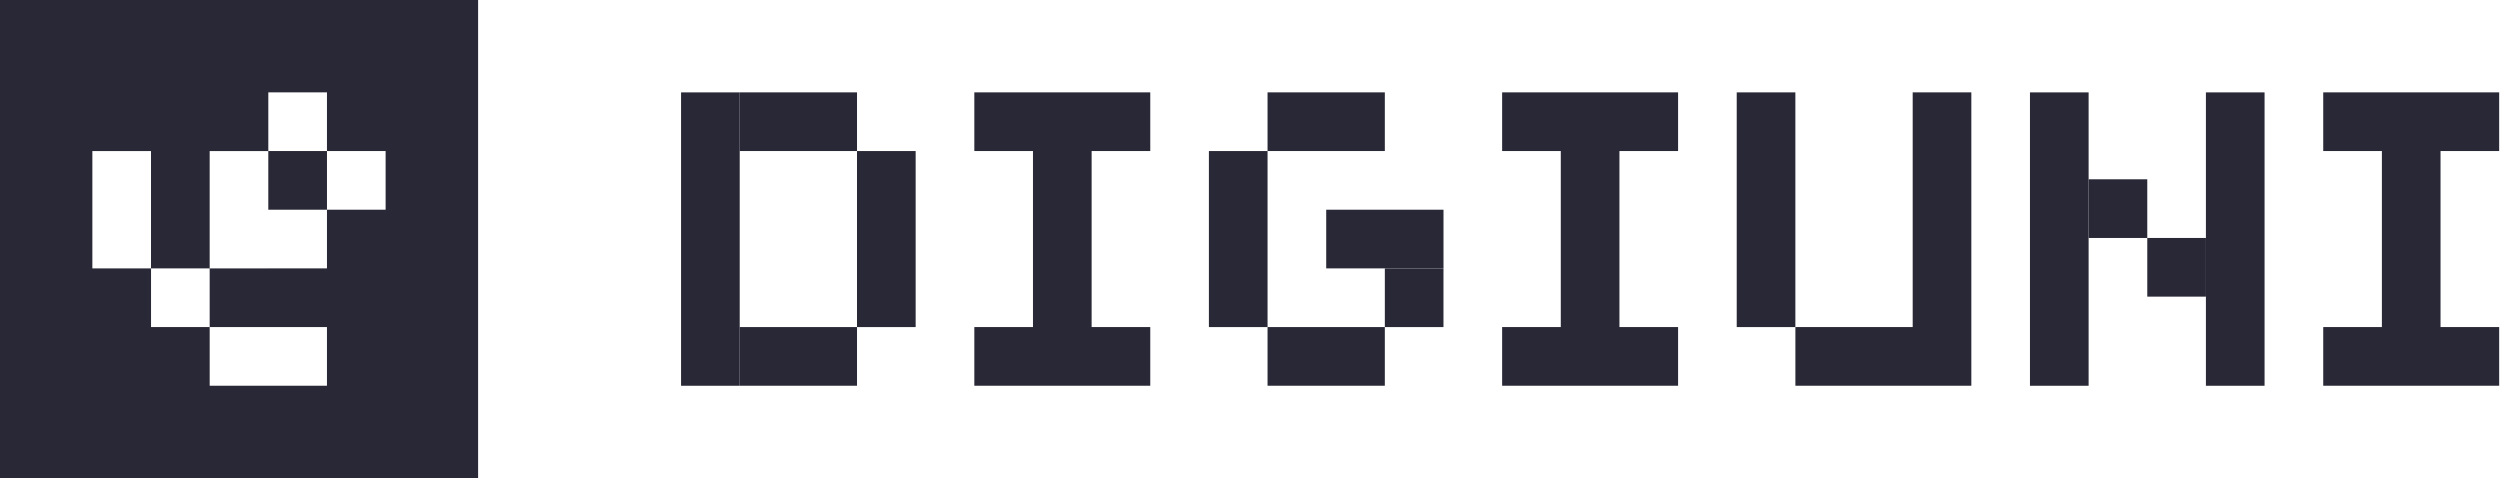 <svg width="1119" height="214" viewBox="0 0 1119 214" fill="none" xmlns="http://www.w3.org/2000/svg">
    <path fill-rule="evenodd" clip-rule="evenodd" d="M0 0L214 0L214 214L0 214L0 0ZM146.347 146.394H93.852L93.852 172.654H146.347V146.394ZM41.34 120.137L41.34 67.617H67.588V120.137H41.34ZM93.847 120.131V67.62L120.094 67.62V93.868H146.351L146.351 120.128H120.094V120.14L93.85 120.14V146.392L67.601 146.392V120.131H93.847ZM146.347 41.341H120.098L120.098 67.602H146.347V41.341ZM146.354 67.603L172.603 67.603V93.864L146.354 93.864V67.603Z" fill="#282836"/>
    <path d="M488.61 67.604V146.392L514.86 146.392V172.655L436.109 172.655V146.392H462.36V67.604H436.109V41.341L514.86 41.341V67.604L488.61 67.604Z" fill="#282836"/>
    <path d="M383.598 41.341L331.104 41.341V67.601L383.598 67.601V41.341Z" fill="#282836"/>
    <path d="M383.598 146.395L331.104 146.395V172.654L383.598 172.654V146.395Z" fill="#282836"/>
    <path d="M619.848 146.395L567.354 146.395V172.654L619.848 172.654V146.395Z" fill="#282836"/>
    <path d="M619.848 41.341L567.354 41.341V67.601L619.848 67.601V41.341Z" fill="#282836"/>
    <path d="M961.118 80.251L934.869 80.251V106.513H961.118V80.251Z" fill="#282836"/>
    <path d="M987.374 106.512L961.125 106.512V132.773H987.374V106.512Z" fill="#282836"/>
    <path d="M646.11 93.868L593.615 93.868V120.128L646.11 120.128V93.868Z" fill="#282836"/>
    <path d="M304.844 41.353V172.666H331.094V41.353H304.844Z" fill="#282836"/>
    <path d="M541.104 67.609V146.401H567.355V67.609L541.104 67.609Z" fill="#282836"/>
    <path d="M777.357 41.349V146.401H803.608V41.349L777.357 41.349Z" fill="#282836"/>
    <path d="M882.37 41.341V172.655L803.619 172.655V146.392H856.12V41.341L882.37 41.341Z" fill="#282836"/>
    <path d="M908.613 41.353V172.666H934.863V41.353H908.613Z" fill="#282836"/>
    <path d="M987.367 41.353V172.666H1013.62V41.353H987.367Z" fill="#282836"/>
    <path d="M619.852 120.14V146.401H646.1V120.14H619.852Z" fill="#282836"/>
    <path d="M383.592 67.609V146.401H409.844V67.609L383.592 67.609Z" fill="#282836"/>
    <path d="M724.86 67.604V146.392L751.11 146.392V172.655L672.359 172.655V146.392H698.61V67.604H672.359V41.341L751.11 41.341V67.604L724.86 67.604Z" fill="#282836"/>
    <path d="M1092.38 67.604V146.392L1118.63 146.392V172.655L1039.88 172.655V146.392H1066.13V67.604H1039.88V41.341L1118.63 41.341V67.604L1092.38 67.604Z" fill="#282836"/>
</svg>
